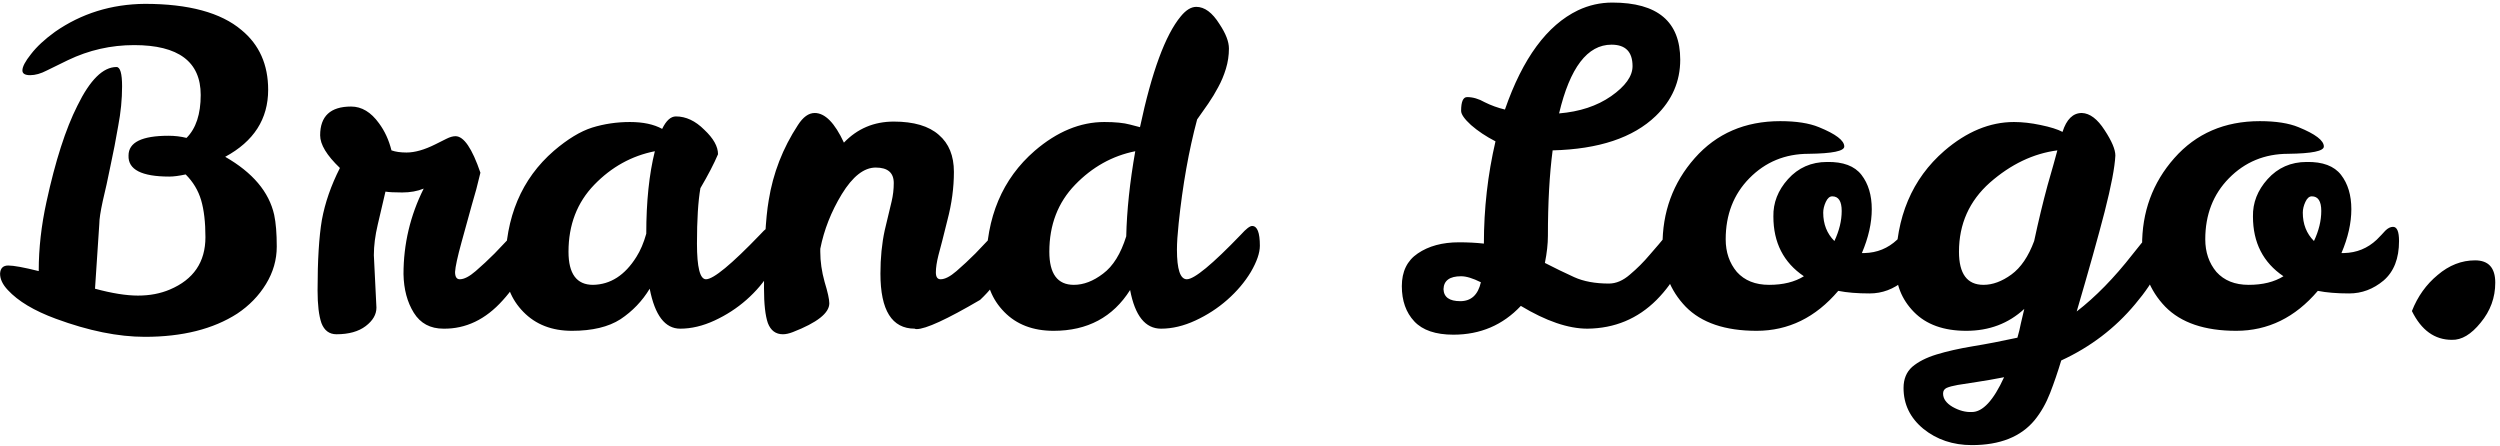 <svg width="420" height="75" viewBox="0 0 420 75" fill="none" xmlns="http://www.w3.org/2000/svg">
<path d="M28.45 29.665C23.782 29.665 21.496 28.486 21.593 26.128C21.593 23.914 23.83 22.808 28.305 22.808C29.364 22.808 30.374 22.928 31.337 23.168C32.925 21.58 33.719 19.174 33.719 15.95C33.719 10.368 29.989 7.577 22.531 7.577C18.633 7.577 14.928 8.42 11.415 10.104C10.116 10.729 8.937 11.307 7.878 11.836C6.868 12.365 5.929 12.63 5.063 12.63C4.197 12.63 3.764 12.365 3.764 11.836C3.764 11.21 4.245 10.296 5.208 9.093C6.17 7.842 7.517 6.591 9.25 5.34C13.677 2.26 18.705 0.696 24.335 0.648C31.698 0.648 37.111 2.116 40.576 5.051C43.559 7.505 45.051 10.85 45.051 15.084C45.051 19.992 42.645 23.746 37.833 26.344C42.453 28.991 45.196 32.239 46.062 36.089C46.35 37.436 46.495 39.217 46.495 41.43C46.495 43.644 45.893 45.737 44.69 47.71C43.487 49.683 41.875 51.343 39.854 52.69C35.812 55.289 30.639 56.588 24.335 56.588C19.86 56.588 14.88 55.577 9.394 53.556C5.737 52.209 3.042 50.597 1.31 48.72C0.444 47.806 0.011 46.892 0.011 45.977C0.059 45.063 0.516 44.606 1.382 44.606C2.296 44.606 4.005 44.919 6.507 45.544V45.472C6.507 41.719 6.94 37.869 7.806 33.923C9.298 27.042 11.03 21.653 13.003 17.755C15.12 13.424 17.31 11.259 19.571 11.259C20.197 11.259 20.51 12.341 20.51 14.507C20.51 16.672 20.293 18.886 19.86 21.147C19.475 23.409 19.042 25.647 18.561 27.86C18.128 30.026 17.695 31.998 17.262 33.779C16.877 35.559 16.684 36.835 16.684 37.605L15.962 48.504C18.802 49.274 21.207 49.659 23.18 49.659C25.153 49.659 26.934 49.322 28.522 48.648C32.516 46.964 34.513 44.029 34.513 39.842C34.513 37.34 34.272 35.271 33.791 33.635C33.31 31.998 32.444 30.555 31.192 29.304C30.086 29.544 29.171 29.665 28.45 29.665ZM62.808 42.874L63.241 51.68C63.241 52.835 62.64 53.869 61.437 54.783C60.234 55.698 58.598 56.155 56.528 56.155C55.325 56.155 54.483 55.529 54.002 54.278C53.569 53.027 53.352 51.199 53.352 48.792C53.352 43.74 53.593 39.794 54.074 36.955C54.604 34.068 55.614 31.156 57.106 28.221C54.892 26.104 53.785 24.275 53.785 22.735C53.785 19.511 55.518 17.899 58.983 17.899C60.763 17.899 62.327 18.838 63.674 20.714C64.637 22.014 65.334 23.529 65.767 25.262C66.441 25.502 67.283 25.623 68.294 25.623C69.689 25.623 71.301 25.165 73.13 24.251L75.007 23.313C75.584 23.024 76.089 22.88 76.522 22.88C77.918 22.88 79.313 24.925 80.709 29.015C80.276 30.892 79.795 32.696 79.265 34.429C78.784 36.161 78.207 38.254 77.533 40.708C76.859 43.162 76.498 44.823 76.45 45.689C76.45 46.507 76.715 46.916 77.244 46.916C77.966 46.916 78.856 46.459 79.915 45.544C80.974 44.63 82.032 43.644 83.091 42.585C84.149 41.478 85.112 40.468 85.978 39.553C86.892 38.639 87.518 38.182 87.855 38.182C88.528 38.182 88.865 39 88.865 40.636C88.865 43.956 87.398 47.229 84.462 50.453C81.575 53.677 78.255 55.265 74.501 55.217C72.288 55.217 70.628 54.326 69.521 52.546C68.414 50.765 67.837 48.6 67.788 46.05C67.788 40.997 68.919 36.209 71.181 31.686C70.122 32.119 68.919 32.335 67.572 32.335C66.273 32.335 65.334 32.287 64.757 32.191C64.324 34.02 63.891 35.872 63.458 37.749C63.025 39.577 62.808 41.286 62.808 42.874ZM129.577 37.965C130.443 37.965 130.877 39.072 130.877 41.286C130.877 42.489 130.371 43.956 129.361 45.689C128.35 47.373 127.027 48.937 125.391 50.38C123.803 51.776 122.022 52.931 120.049 53.845C118.077 54.759 116.152 55.217 114.275 55.217C111.725 55.217 110.016 52.979 109.15 48.504C107.899 50.573 106.263 52.281 104.242 53.629C102.221 54.928 99.502 55.577 96.085 55.577C92.717 55.577 89.998 54.519 87.929 52.401C85.86 50.284 84.849 47.71 84.898 44.678C84.898 36.498 87.616 30.05 93.054 25.334C95.364 23.361 97.505 22.062 99.478 21.436C101.499 20.811 103.616 20.498 105.83 20.498C108.043 20.498 109.848 20.883 111.243 21.653C111.917 20.257 112.687 19.559 113.553 19.559C115.237 19.559 116.825 20.305 118.317 21.797C119.857 23.241 120.627 24.612 120.627 25.911C119.953 27.499 118.967 29.4 117.667 31.613C117.283 33.827 117.09 36.931 117.09 40.925C117.09 44.919 117.595 46.916 118.606 46.916C119.857 46.916 122.889 44.413 127.701 39.409C128.567 38.447 129.192 37.965 129.577 37.965ZM95.508 42.296C95.508 46.002 96.879 47.854 99.622 47.854C102.558 47.806 104.988 46.242 106.913 43.162C107.586 42.104 108.14 40.804 108.573 39.265C108.573 33.875 109.054 29.256 110.016 25.406C106.119 26.176 102.726 28.053 99.839 31.036C96.952 34.02 95.508 37.773 95.508 42.296ZM136.87 18.982C138.602 18.982 140.238 20.642 141.778 23.962C144.04 21.605 146.831 20.426 150.151 20.426C153.519 20.426 156.046 21.171 157.73 22.663C159.414 24.107 160.256 26.176 160.256 28.871C160.256 31.517 159.895 34.212 159.173 36.955C158.5 39.698 157.995 41.671 157.658 42.874C157.369 44.029 157.225 44.991 157.225 45.761C157.225 46.531 157.489 46.916 158.019 46.916C158.74 46.916 159.631 46.459 160.689 45.544C161.748 44.63 162.807 43.644 163.865 42.585C164.924 41.478 165.886 40.468 166.752 39.553C167.667 38.639 168.292 38.182 168.629 38.182C169.303 38.182 169.64 39 169.64 40.636C169.64 44.005 167.98 47.253 164.659 50.38C159.077 53.653 155.516 55.289 153.977 55.289C153.832 55.289 153.736 55.265 153.688 55.217C149.838 55.217 147.913 52.137 147.913 45.977C147.913 43.331 148.154 40.901 148.635 38.687C149.164 36.474 149.549 34.862 149.79 33.851C150.031 32.841 150.151 31.806 150.151 30.747C150.151 29.015 149.14 28.149 147.119 28.149C145.146 28.149 143.246 29.641 141.417 32.624C139.637 35.559 138.434 38.615 137.808 41.791V42.296C137.808 43.932 138.049 45.617 138.53 47.349C139.059 49.081 139.324 50.284 139.324 50.958C139.324 52.594 137.279 54.206 133.189 55.794C132.563 56.035 132.01 56.155 131.528 56.155C130.325 56.155 129.483 55.529 129.002 54.278C128.569 53.027 128.352 51.078 128.352 48.432C128.352 41.599 128.617 36.666 129.146 33.635C129.868 29.111 131.504 24.901 134.055 21.003C134.921 19.656 135.859 18.982 136.87 18.982ZM210.357 37.965C211.223 37.965 211.657 39.072 211.657 41.286C211.657 42.489 211.151 43.956 210.141 45.689C209.13 47.373 207.807 48.937 206.171 50.38C204.583 51.776 202.802 52.931 200.83 53.845C198.857 54.759 196.932 55.217 195.055 55.217C192.408 55.217 190.676 53.051 189.858 48.72C186.971 53.292 182.688 55.577 177.01 55.577C173.545 55.577 170.778 54.519 168.709 52.401C166.64 50.284 165.629 47.71 165.678 44.678C165.678 36.498 168.396 30.05 173.834 25.334C177.587 22.11 181.485 20.498 185.527 20.498C187.356 20.498 188.799 20.642 189.858 20.931L191.518 21.364C193.491 12.077 195.777 5.869 198.375 2.741C199.242 1.683 200.108 1.153 200.974 1.153C202.369 1.153 203.669 2.116 204.872 4.041C205.93 5.629 206.46 7 206.46 8.155C206.46 9.31 206.291 10.441 205.954 11.547C205.617 12.654 205.184 13.689 204.655 14.651C204.174 15.565 203.62 16.48 202.995 17.394C202.369 18.26 201.744 19.15 201.118 20.065C199.723 25.262 198.688 31.084 198.014 37.532C197.822 39.361 197.726 40.829 197.726 41.935C197.726 45.256 198.279 46.916 199.386 46.916C200.637 46.916 203.669 44.413 208.481 39.409C209.347 38.447 209.972 37.965 210.357 37.965ZM176.288 42.296C176.288 46.002 177.66 47.854 180.402 47.854C182.039 47.854 183.675 47.229 185.311 45.977C186.995 44.726 188.294 42.633 189.208 39.698C189.305 35.367 189.81 30.603 190.724 25.406C186.875 26.176 183.506 28.053 180.619 31.036C177.732 34.02 176.288 37.773 176.288 42.296ZM281.991 37.965C282.713 37.965 283.073 38.783 283.073 40.419C283.073 43.836 281.486 47.156 278.31 50.38C275.134 53.556 271.26 55.168 266.689 55.217C263.464 55.217 259.735 53.941 255.501 51.391C252.469 54.615 248.692 56.227 244.168 56.227C241.185 56.227 238.995 55.481 237.6 53.989C236.204 52.498 235.507 50.525 235.507 48.071C235.507 45.617 236.397 43.788 238.177 42.585C240.006 41.334 242.316 40.708 245.107 40.708C246.598 40.708 247.994 40.781 249.293 40.925C249.293 35.054 249.943 29.328 251.242 23.746C249.654 22.928 248.283 22.014 247.128 21.003C246.021 19.992 245.467 19.198 245.467 18.621C245.467 17.081 245.804 16.311 246.478 16.311C247.44 16.311 248.427 16.6 249.437 17.177C250.496 17.707 251.627 18.116 252.83 18.404C255.813 9.791 259.904 4.233 265.101 1.731C266.929 0.865 268.854 0.432 270.875 0.432C278.478 0.432 282.279 3.632 282.279 10.032C282.279 13.689 280.908 16.841 278.165 19.487C274.364 23.144 268.589 25.069 260.842 25.262C260.313 29.304 260.048 34.092 260.048 39.626C260.048 40.973 259.879 42.489 259.543 44.173C261.227 45.039 262.863 45.833 264.451 46.555C266.039 47.277 267.988 47.638 270.298 47.638C271.501 47.638 272.679 47.132 273.834 46.122C275.037 45.111 276.144 44.005 277.155 42.801C278.213 41.599 279.152 40.492 279.97 39.481C280.788 38.471 281.461 37.965 281.991 37.965ZM270.731 7.505C266.689 7.505 263.753 11.355 261.925 19.054C265.389 18.765 268.301 17.803 270.658 16.167C273.064 14.483 274.267 12.799 274.267 11.114C274.267 8.708 273.089 7.505 270.731 7.505ZM242.508 48.576C242.556 49.923 243.495 50.597 245.323 50.597C247.152 50.597 248.307 49.538 248.788 47.421C247.44 46.747 246.334 46.41 245.467 46.41C243.543 46.41 242.556 47.132 242.508 48.576ZM308.827 48.865C305.026 53.34 300.454 55.577 295.113 55.577C289.82 55.577 285.85 54.23 283.203 51.535C280.557 48.792 279.257 45.4 279.305 41.358C279.257 35.632 281.062 30.699 284.719 26.561C288.376 22.423 293.164 20.353 299.083 20.353C301.778 20.353 303.943 20.69 305.579 21.364C308.418 22.519 309.838 23.602 309.838 24.612C309.838 25.382 307.841 25.791 303.847 25.839C299.901 25.839 296.581 27.21 293.886 29.953C291.239 32.648 289.916 36.065 289.916 40.203C289.916 42.368 290.542 44.197 291.793 45.689C293.092 47.132 294.896 47.854 297.206 47.854C299.564 47.854 301.513 47.373 303.053 46.41C299.636 44.101 297.928 40.756 297.928 36.377C297.88 34.068 298.698 31.974 300.382 30.098C302.114 28.173 304.304 27.21 306.951 27.21C309.645 27.162 311.57 27.884 312.725 29.376C313.88 30.868 314.457 32.792 314.457 35.15C314.457 37.46 313.904 39.914 312.797 42.513H313.23C315.348 42.465 317.176 41.719 318.716 40.275C319.293 39.698 319.775 39.193 320.16 38.759C320.593 38.326 321.026 38.11 321.459 38.11C322.132 38.11 322.469 38.904 322.469 40.492C322.469 43.427 321.603 45.641 319.871 47.132C318.139 48.576 316.214 49.298 314.096 49.298C312.027 49.298 310.271 49.153 308.827 48.865ZM308.178 40.492C308.996 38.759 309.405 37.075 309.405 35.439C309.405 33.803 308.875 32.985 307.817 32.985C307.384 32.985 307.023 33.298 306.734 33.923C306.445 34.549 306.301 35.15 306.301 35.728C306.301 37.653 306.926 39.241 308.178 40.492ZM346.503 22.158C347.177 20.041 348.26 18.982 349.751 18.982C351.099 19.03 352.374 19.992 353.577 21.869C354.78 23.698 355.381 25.117 355.381 26.128C355.285 28.101 354.684 31.253 353.577 35.584C352.47 39.866 350.906 45.448 348.885 52.329C352.061 49.875 355.189 46.675 358.269 42.729C359.327 41.382 360.217 40.299 360.939 39.481C361.709 38.615 362.335 38.182 362.816 38.182C363.49 38.182 363.826 38.952 363.826 40.492C363.826 43.523 362.118 47.06 358.702 51.102C355.333 55.144 351.195 58.296 346.287 60.558C345.709 62.483 345.084 64.311 344.41 66.044C343.736 67.776 342.87 69.292 341.811 70.591C339.502 73.382 335.989 74.777 331.273 74.777C328.097 74.777 325.378 73.863 323.117 72.035C320.903 70.206 319.796 67.92 319.796 65.177C319.796 63.686 320.278 62.507 321.24 61.641C322.251 60.774 323.622 60.077 325.354 59.547C327.087 59.018 329.108 58.561 331.417 58.176C333.775 57.791 336.278 57.31 338.924 56.732C339.165 55.914 339.357 55.12 339.502 54.35C339.694 53.532 339.887 52.714 340.079 51.896C337.433 54.35 334.184 55.577 330.335 55.577C326.533 55.577 323.598 54.519 321.529 52.401C319.46 50.284 318.449 47.71 318.497 44.678C318.497 36.498 321.216 30.05 326.654 25.334C330.407 22.11 334.305 20.498 338.347 20.498C339.742 20.498 341.234 20.666 342.822 21.003C344.458 21.34 345.685 21.725 346.503 22.158ZM329.108 42.296C329.108 46.002 330.479 47.854 333.222 47.854C334.762 47.854 336.326 47.277 337.914 46.122C339.502 44.967 340.777 43.09 341.739 40.492C342.461 37.123 343.207 34.02 343.977 31.18C344.795 28.341 345.348 26.368 345.637 25.262C341.595 25.791 337.817 27.596 334.305 30.675C330.84 33.755 329.108 37.629 329.108 42.296ZM336.687 63.373C334.954 63.71 333.439 63.974 332.139 64.167C330.84 64.359 329.757 64.528 328.891 64.672C328.073 64.817 327.448 64.985 327.014 65.177C326.629 65.37 326.437 65.683 326.437 66.116C326.437 66.982 326.966 67.728 328.025 68.353C329.132 68.979 330.214 69.268 331.273 69.219C333.102 69.219 334.906 67.271 336.687 63.373ZM389.396 48.865C385.594 53.34 381.023 55.577 375.682 55.577C370.388 55.577 366.418 54.23 363.772 51.535C361.125 48.792 359.826 45.4 359.874 41.358C359.826 35.632 361.63 30.699 365.288 26.561C368.945 22.423 373.733 20.353 379.652 20.353C382.346 20.353 384.512 20.69 386.148 21.364C388.987 22.519 390.406 23.602 390.406 24.612C390.406 25.382 388.409 25.791 384.415 25.839C380.47 25.839 377.149 27.21 374.455 29.953C371.808 32.648 370.485 36.065 370.485 40.203C370.485 42.368 371.11 44.197 372.361 45.689C373.661 47.132 375.465 47.854 377.775 47.854C380.133 47.854 382.082 47.373 383.621 46.41C380.205 44.101 378.497 40.756 378.497 36.377C378.448 34.068 379.267 31.974 380.951 30.098C382.683 28.173 384.873 27.21 387.519 27.21C390.214 27.162 392.139 27.884 393.294 29.376C394.448 30.868 395.026 32.792 395.026 35.15C395.026 37.46 394.473 39.914 393.366 42.513H393.799C395.916 42.465 397.745 41.719 399.285 40.275C399.862 39.698 400.343 39.193 400.728 38.759C401.161 38.326 401.594 38.11 402.027 38.11C402.701 38.11 403.038 38.904 403.038 40.492C403.038 43.427 402.172 45.641 400.439 47.132C398.707 48.576 396.782 49.298 394.665 49.298C392.596 49.298 390.839 49.153 389.396 48.865ZM388.746 40.492C389.564 38.759 389.973 37.075 389.973 35.439C389.973 33.803 389.444 32.985 388.385 32.985C387.952 32.985 387.591 33.298 387.303 33.923C387.014 34.549 386.87 35.15 386.87 35.728C386.87 37.653 387.495 39.241 388.746 40.492ZM405.201 52.257C406.164 49.803 407.607 47.782 409.532 46.194C411.457 44.558 413.55 43.74 415.812 43.74C418.073 43.74 419.204 44.991 419.204 47.493C419.204 49.995 418.386 52.233 416.75 54.206C415.162 56.179 413.55 57.141 411.914 57.093C409.027 57.093 406.789 55.481 405.201 52.257Z" fill="black"/>
</svg>
